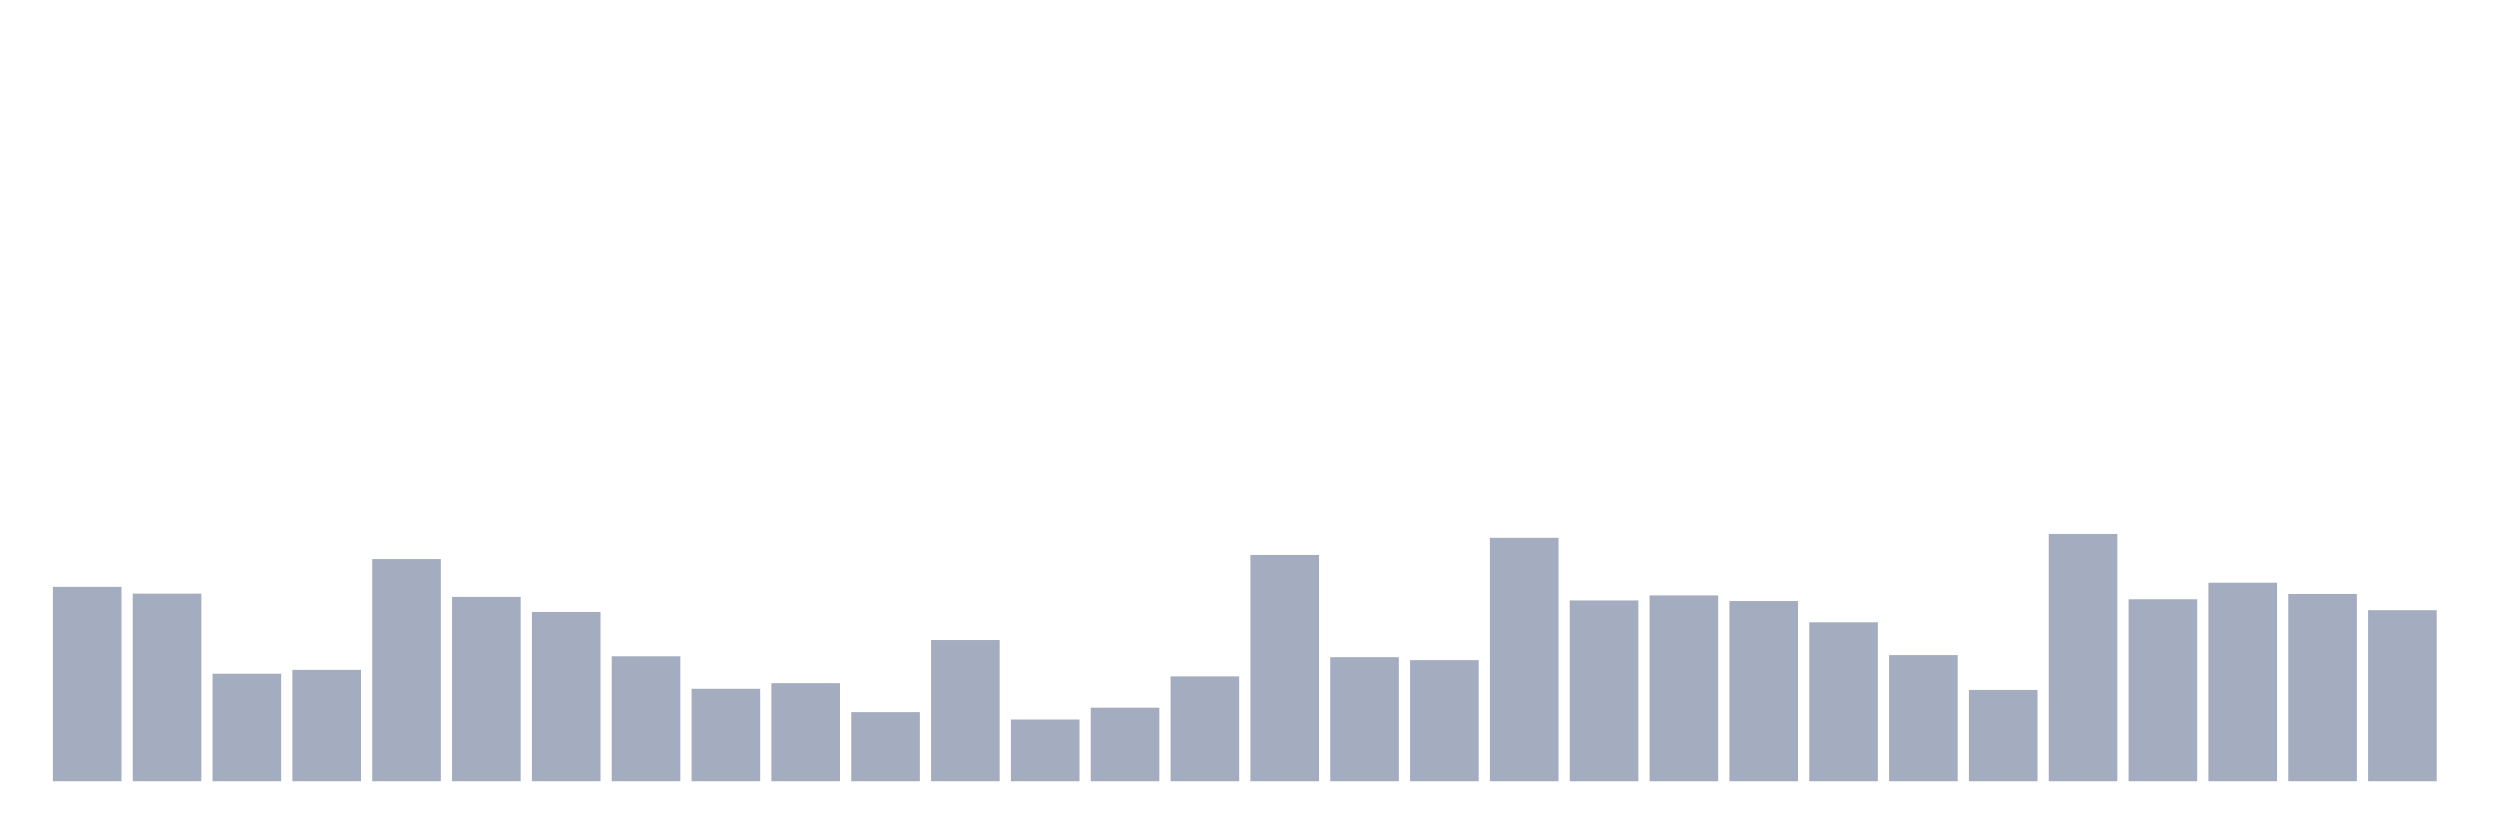 <svg xmlns="http://www.w3.org/2000/svg" viewBox="0 0 480 160"><g transform="translate(10,10)"><rect class="bar" x="0.153" width="13.175" y="102.674" height="37.326" fill="rgb(164,173,192)"></rect><rect class="bar" x="15.482" width="13.175" y="103.979" height="36.021" fill="rgb(164,173,192)"></rect><rect class="bar" x="30.81" width="13.175" y="119.352" height="20.648" fill="rgb(164,173,192)"></rect><rect class="bar" x="46.138" width="13.175" y="118.614" height="21.386" fill="rgb(164,173,192)"></rect><rect class="bar" x="61.466" width="13.175" y="97.342" height="42.658" fill="rgb(164,173,192)"></rect><rect class="bar" x="76.794" width="13.175" y="104.603" height="35.397" fill="rgb(164,173,192)"></rect><rect class="bar" x="92.123" width="13.175" y="107.496" height="32.504" fill="rgb(164,173,192)"></rect><rect class="bar" x="107.451" width="13.175" y="116.005" height="23.995" fill="rgb(164,173,192)"></rect><rect class="bar" x="122.779" width="13.175" y="122.245" height="17.755" fill="rgb(164,173,192)"></rect><rect class="bar" x="138.107" width="13.175" y="121.167" height="18.833" fill="rgb(164,173,192)"></rect><rect class="bar" x="153.436" width="13.175" y="126.726" height="13.274" fill="rgb(164,173,192)"></rect><rect class="bar" x="168.764" width="13.175" y="112.885" height="27.115" fill="rgb(164,173,192)"></rect><rect class="bar" x="184.092" width="13.175" y="128.144" height="11.856" fill="rgb(164,173,192)"></rect><rect class="bar" x="199.42" width="13.175" y="125.875" height="14.125" fill="rgb(164,173,192)"></rect><rect class="bar" x="214.748" width="13.175" y="119.862" height="20.138" fill="rgb(164,173,192)"></rect><rect class="bar" x="230.077" width="13.175" y="96.548" height="43.452" fill="rgb(164,173,192)"></rect><rect class="bar" x="245.405" width="13.175" y="116.175" height="23.825" fill="rgb(164,173,192)"></rect><rect class="bar" x="260.733" width="13.175" y="116.742" height="23.258" fill="rgb(164,173,192)"></rect><rect class="bar" x="276.061" width="13.175" y="93.258" height="46.742" fill="rgb(164,173,192)"></rect><rect class="bar" x="291.39" width="13.175" y="105.284" height="34.716" fill="rgb(164,173,192)"></rect><rect class="bar" x="306.718" width="13.175" y="104.319" height="35.681" fill="rgb(164,173,192)"></rect><rect class="bar" x="322.046" width="13.175" y="105.397" height="34.603" fill="rgb(164,173,192)"></rect><rect class="bar" x="337.374" width="13.175" y="109.481" height="30.519" fill="rgb(164,173,192)"></rect><rect class="bar" x="352.702" width="13.175" y="115.778" height="24.222" fill="rgb(164,173,192)"></rect><rect class="bar" x="368.031" width="13.175" y="122.472" height="17.528" fill="rgb(164,173,192)"></rect><rect class="bar" x="383.359" width="13.175" y="92.52" height="47.48" fill="rgb(164,173,192)"></rect><rect class="bar" x="398.687" width="13.175" y="105.057" height="34.943" fill="rgb(164,173,192)"></rect><rect class="bar" x="414.015" width="13.175" y="101.88" height="38.12" fill="rgb(164,173,192)"></rect><rect class="bar" x="429.344" width="13.175" y="104.036" height="35.964" fill="rgb(164,173,192)"></rect><rect class="bar" x="444.672" width="13.175" y="107.156" height="32.844" fill="rgb(164,173,192)"></rect></g></svg>